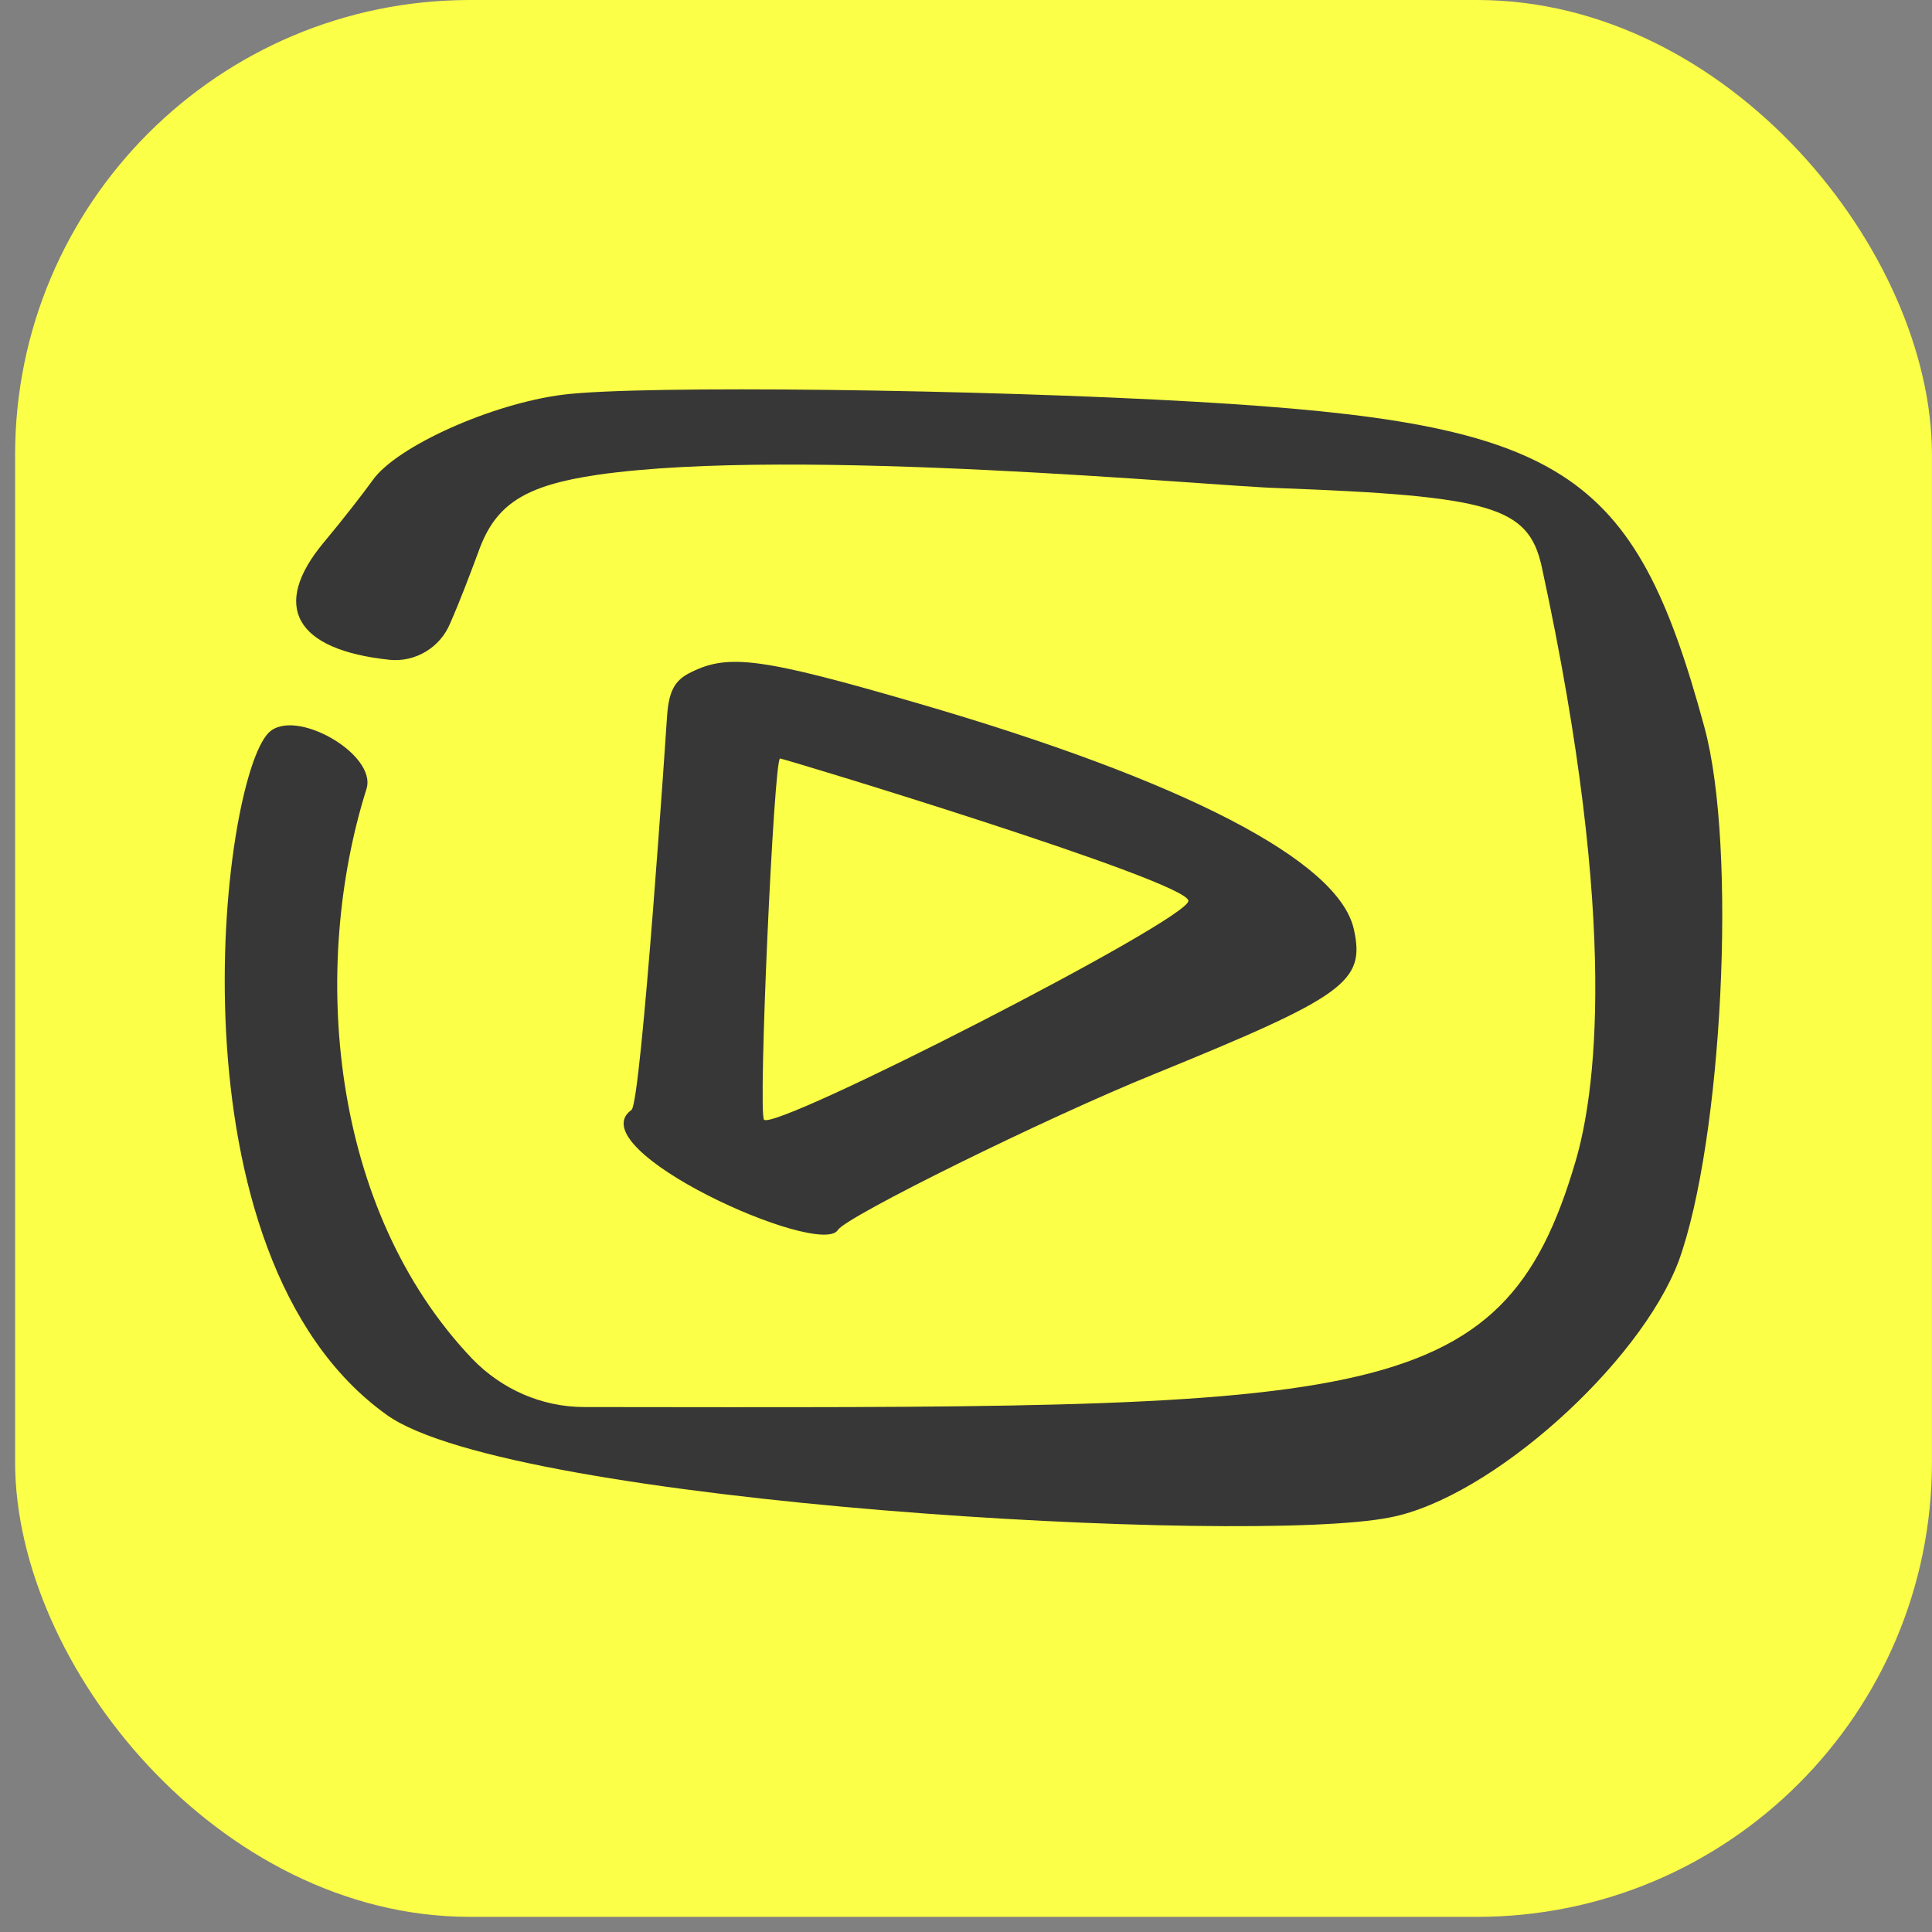 <svg width="49" height="49" viewBox="0 0 49 49" fill="none" xmlns="http://www.w3.org/2000/svg">
<rect x="0" y="0" width="49" height="49" fill="#808080" stroke="none"/>
<rect x="0.383" width="48.616" height="48.616" rx="11.536" fill="#FBFF47"/>
<path d="M21.251 31.195C21.454 30.857 26.53 28.352 29.26 27.247C34.134 25.261 34.63 24.9 34.337 23.569C33.953 21.832 30.027 19.801 23.281 17.838C19.333 16.688 18.476 16.575 17.528 17.049C17.099 17.252 16.964 17.545 16.919 18.154C16.919 18.177 16.265 27.969 16.017 28.149C14.64 29.142 20.8 31.917 21.251 31.195ZM19.378 28.398C19.22 28.239 19.627 19.237 19.784 19.237C19.875 19.237 30.14 22.351 30.14 22.847C30.163 23.321 19.672 28.691 19.378 28.398Z" fill="#373737"/>
<path d="M43.229 18.448C41.447 11.883 39.664 10.732 30.346 10.191C24.909 9.875 16.245 9.762 14.282 10.01C12.477 10.236 10.063 11.319 9.454 12.176C9.228 12.492 8.687 13.191 8.213 13.755C6.859 15.38 7.491 16.485 9.882 16.734C10.537 16.801 11.168 16.418 11.417 15.809C11.665 15.245 11.913 14.59 12.139 13.981C12.567 12.785 13.312 12.312 15.162 12.041C20.193 11.319 30.752 12.334 32.422 12.379C37.837 12.582 38.762 12.853 39.1 14.365C41.108 23.615 40.431 27.857 39.958 29.459C38.085 35.844 34.655 35.708 14.823 35.686C13.74 35.686 12.725 35.235 11.981 34.467C8.348 30.654 7.874 24.518 9.296 20.005C9.566 19.125 7.468 17.929 6.814 18.584C5.596 19.802 4.152 31.85 9.815 35.889C12.973 38.145 31.7 39.205 35.265 38.483C37.814 37.987 41.582 34.603 42.575 31.985C43.68 28.94 44.064 21.517 43.229 18.448Z" fill="#373737"/>
</svg>
